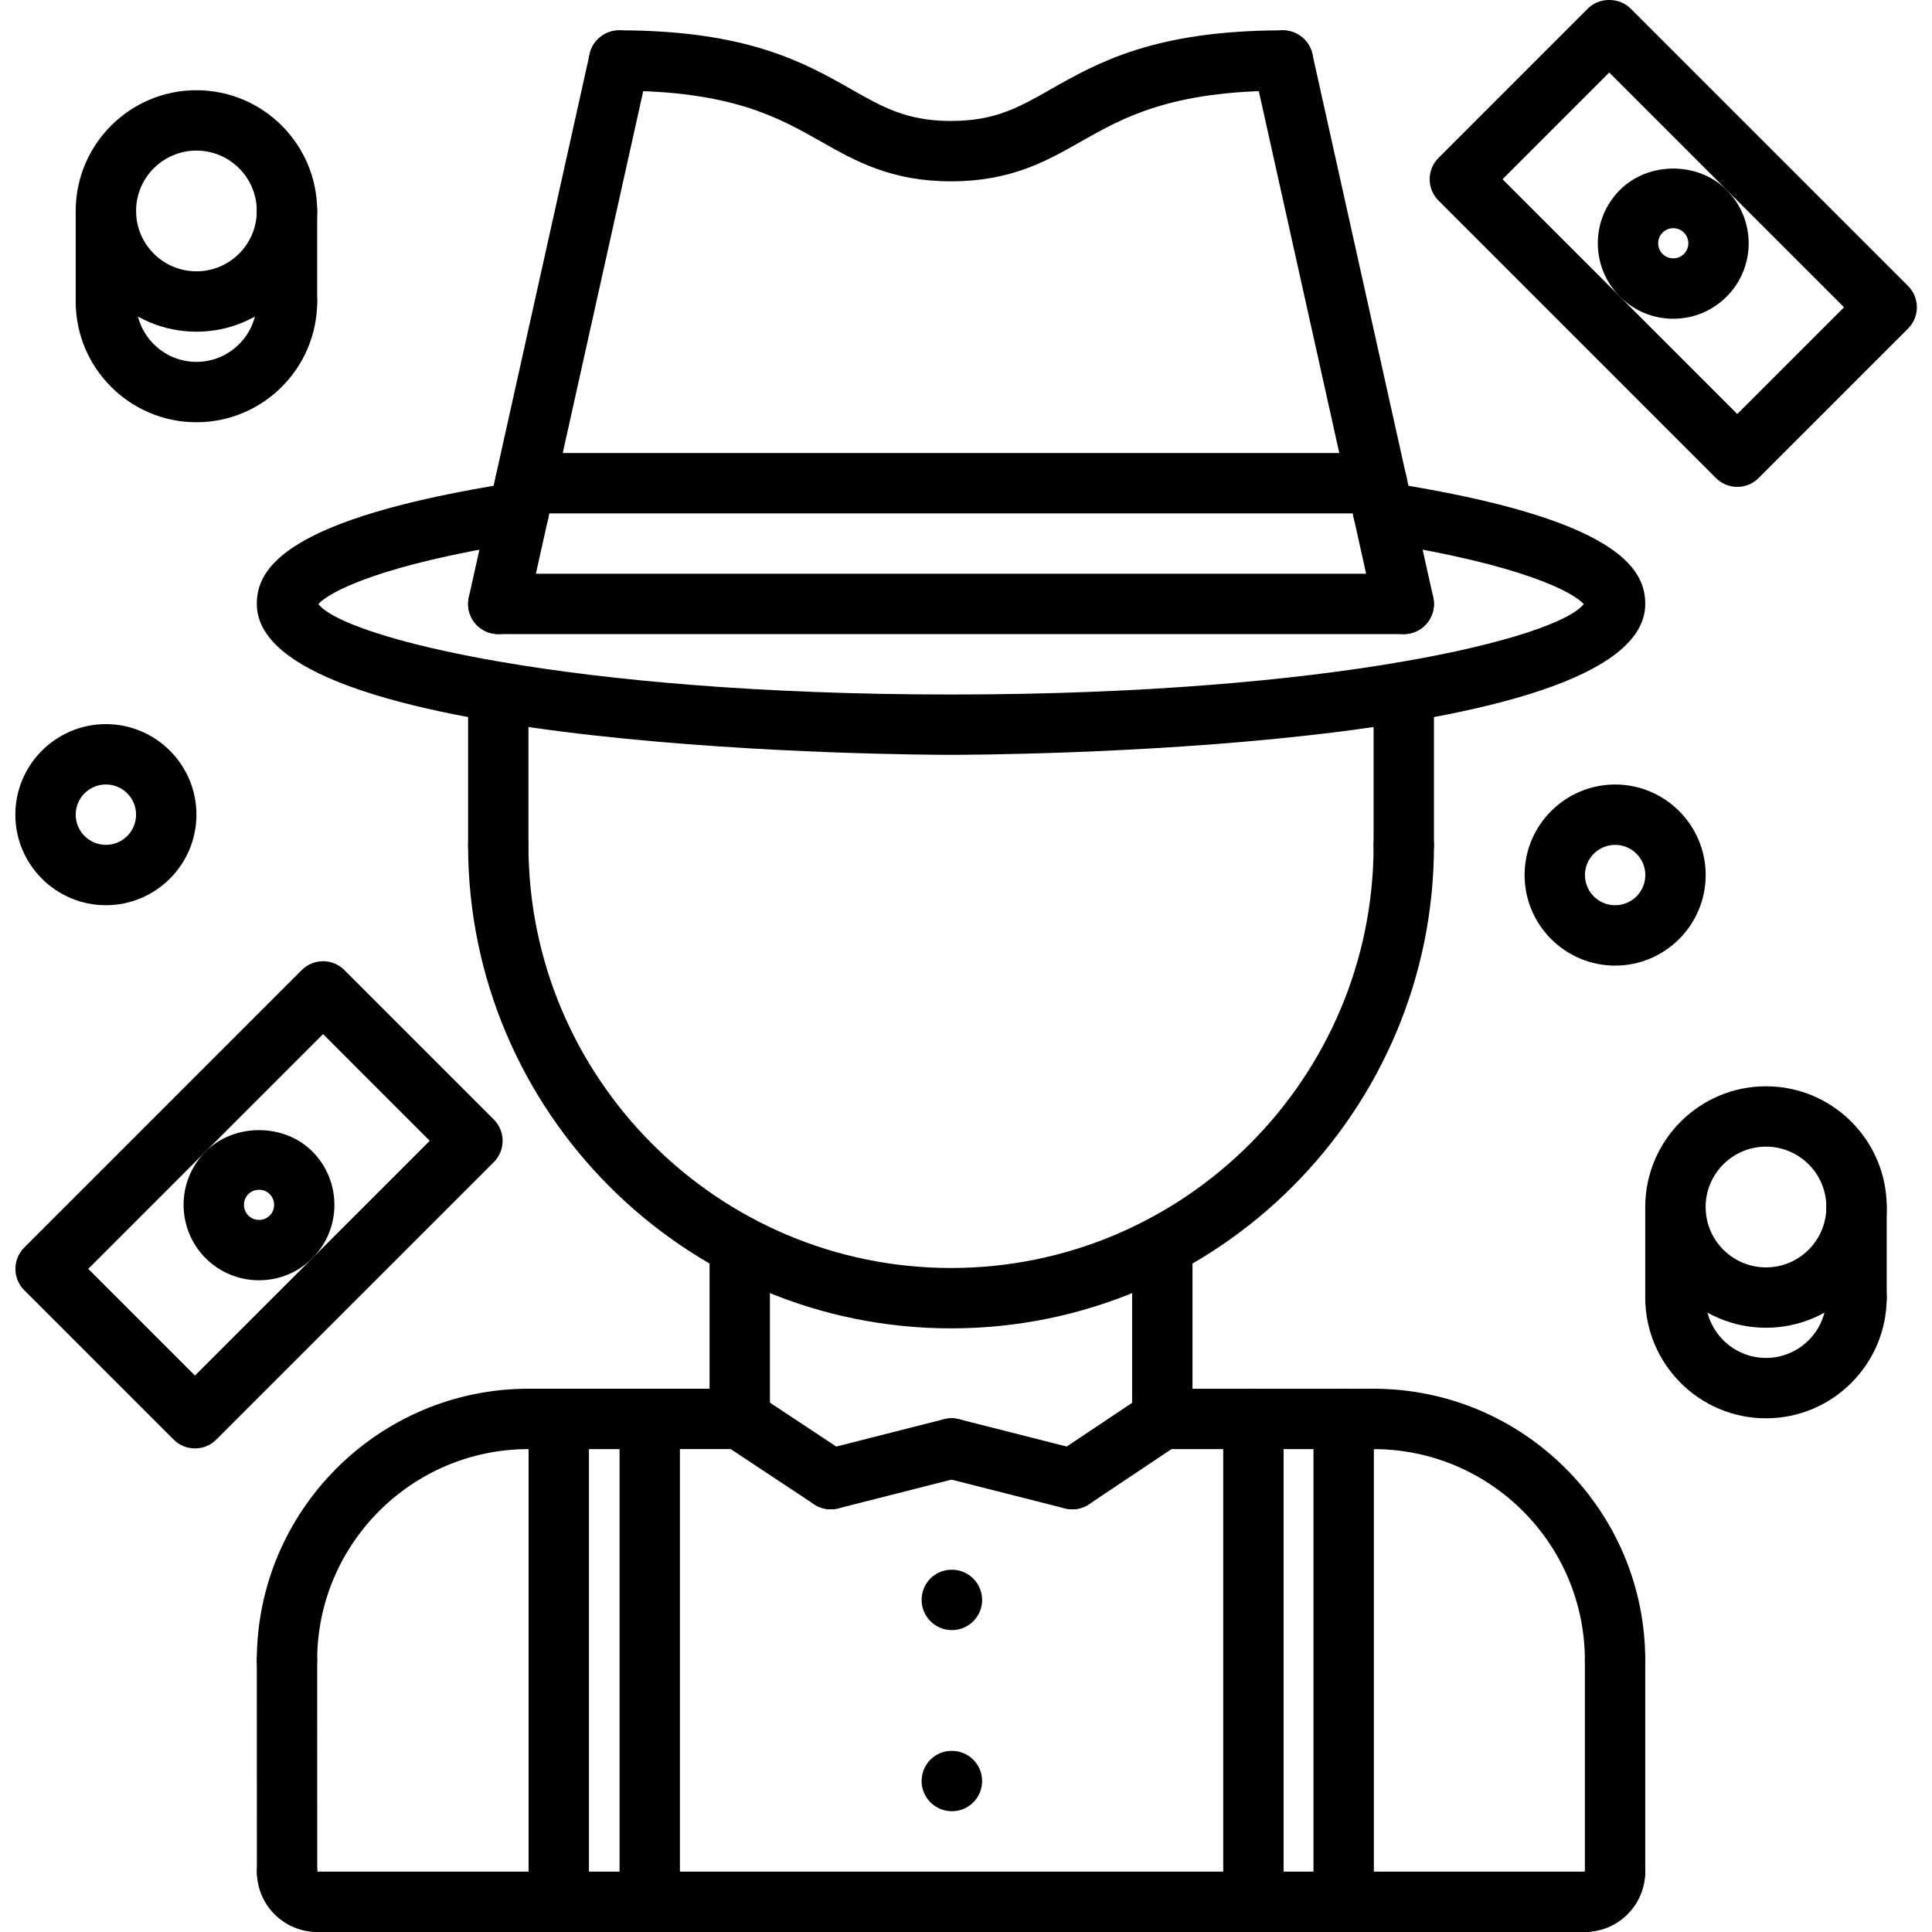 <svg height="512pt" viewBox="-4 0 512 512.066" width="512pt" xmlns="http://www.w3.org/2000/svg"><path d="m48.031 87.914c-17.645 0-32-14.352-32-32 0-17.648 14.355-32 32-32 17.648 0 32 14.352 32 32 0 17.648-14.352 32-32 32zm0-48c-8.82 0-16 7.176-16 16 0 8.824 7.18 16 16 16 8.824 0 16-7.176 16-16 0-8.824-7.176-16-16-16zm0 0"/><path d="m48.031 111.914c-17.645 0-32-14.352-32-32 0-4.426 3.578-8 8-8 4.426 0 8 3.574 8 8 0 8.824 7.18 16 16 16 8.824 0 16-7.176 16-16 0-4.426 3.578-8 8-8 4.426 0 8 3.574 8 8 0 17.648-14.352 32-32 32zm0 0"/><path d="m24.031 87.914c-4.422 0-8-3.574-8-8v-24c0-4.426 3.578-8 8-8 4.426 0 8 3.574 8 8v24c0 4.426-3.574 8-8 8zm0 0"/><path d="m72.031 87.914c-4.422 0-8-3.574-8-8v-24c0-4.426 3.578-8 8-8 4.426 0 8 3.574 8 8v24c0 4.426-3.574 8-8 8zm0 0"/><path d="m464.031 351.914c-17.645 0-32-14.352-32-32 0-17.648 14.355-32 32-32 17.648 0 32 14.352 32 32 0 17.648-14.352 32-32 32zm0-48c-8.82 0-16 7.176-16 16 0 8.824 7.18 16 16 16 8.824 0 16-7.176 16-16 0-8.824-7.176-16-16-16zm0 0"/><path d="m464.031 375.914c-17.645 0-32-14.352-32-32 0-4.426 3.578-8 8-8 4.426 0 8 3.574 8 8 0 8.824 7.18 16 16 16 8.824 0 16-7.176 16-16 0-4.426 3.578-8 8-8 4.426 0 8 3.574 8 8 0 17.648-14.352 32-32 32zm0 0"/><path d="m440.031 351.914c-4.422 0-8-3.574-8-8v-24c0-4.426 3.578-8 8-8 4.426 0 8 3.574 8 8v24c0 4.426-3.574 8-8 8zm0 0"/><path d="m488.031 351.914c-4.422 0-8-3.574-8-8v-24c0-4.426 3.578-8 8-8 4.426 0 8 3.574 8 8v24c0 4.426-3.574 8-8 8zm0 0"/><path d="m424.051 255.93c-13.234 0-24-10.77-24-24 0-13.23 10.766-24 24-24 13.23 0 24 10.77 24 24 0 13.23-10.77 24-24 24zm0-32c-4.418 0-8 3.586-8 8 0 4.418 3.582 8 8 8 4.414 0 8-3.582 8-8 0-4.414-3.586-8-8-8zm0 0"/><path d="m24.031 239.922c-13.23 0-24-10.77-24-24s10.77-24 24-24c13.234 0 24 10.77 24 24s-10.766 24-24 24zm0-32c-4.414 0-8 3.586-8 8 0 4.418 3.586 8 8 8 4.418 0 8-3.582 8-8 0-4.414-3.582-8-8-8zm0 0"/><path d="m456.426 129.051c-2.047 0-4.098-.785-5.656-2.344l-73.535-73.547c-3.129-3.125-3.129-8.184 0-11.309l39.59-39.602c3-3 8.312-3 11.312 0l73.543 73.535c1.504 1.504 2.344 3.527 2.344 5.656s-.84 4.16-2.344 5.656l-39.605 39.602c-1.555 1.566-3.602 2.352-5.648 2.352zm-62.227-81.543 62.219 62.223 28.297-28.289-62.234-62.223zm0 0"/><path d="m439.457 84.48c-5.344 0-10.359-2.078-14.145-5.855-7.801-7.801-7.801-20.488 0-28.277 7.559-7.562 20.719-7.562 28.281 0 7.801 7.797 7.801 20.488 0 28.277-3.777 3.777-8.793 5.855-14.137 5.855zm0-24c-.617 0-1.809.152-2.832 1.168-1.551 1.562-1.551 4.098 0 5.656 1.023 1.023 2.207 1.168 2.832 1.168s1.809-.152 2.832-1.168c1.551-1.559 1.551-4.094 0-5.656-1.031-1.023-2.215-1.168-2.832-1.168zm0 0"/><path d="m47.641 383.898c-2.047 0-4.094-.785-5.656-2.344l-39.59-39.594c-1.504-1.504-2.344-3.527-2.344-5.656 0-2.125.84-4.16 2.344-5.656l73.543-73.535c3.129-3.129 8.184-3.129 11.312 0l39.59 39.594c1.504 1.504 2.344 3.527 2.344 5.656 0 2.125-.84 4.16-2.344 5.656l-73.543 73.535c-1.559 1.566-3.609 2.344-5.656 2.344zm-28.281-47.594 28.281 28.281 62.23-62.223-28.277-28.281zm0 0"/><path d="m64.617 339.328c-5.344 0-10.367-2.078-14.145-5.84-7.793-7.812-7.793-20.496-.016-28.285 7.574-7.562 20.754-7.547 28.297-.016 7.793 7.816 7.793 20.496.016 28.285-3.785 3.777-8.809 5.855-14.152 5.855zm0-23.988c-.625 0-1.824.148-2.84 1.168-1.543 1.543-1.543 4.102.016 5.664 1.008 1.008 2.199 1.156 2.832 1.156s1.824-.148 2.84-1.168c1.543-1.543 1.543-4.102-.016-5.664-1.008-1.008-2.207-1.156-2.832-1.156zm0 0"/><path d="m72.031 448.09c-4.422 0-8-3.574-8-8 0-39.711 32.305-72.016 72.02-72.016 4.422 0 8 3.574 8 8 0 4.422-3.578 8-8 8-30.891 0-56.02 25.129-56.02 56.016 0 4.418-3.574 8-8 8zm0 0"/><path d="m424.031 448.082c-4.422 0-8-3.574-8-8 0-30.871-25.125-56-56-56-4.422 0-8-3.574-8-8s3.578-8 8-8c39.707 0 72 32.297 72 72 0 4.414-3.574 8-8 8zm0 0"/><path d="m136.051 384.074c-4.418 0-8-3.578-8-8 0-4.418 3.574-8 8-8l55.98-.008c4.418 0 8 3.574 8 8 0 4.414-3.574 8-8 8zm0 0"/><path d="m72.051 504.066c-4.418 0-8-3.578-8-8l-.02-55.977c0-4.414 3.578-8 8-8 4.418 0 8 3.574 8 8l.02 55.977c0 4.414-3.578 8-8 8zm0 0"/><path d="m80.051 512.066c-8.824 0-16-7.176-16-16 0-4.426 3.574-8 8-8 4.422 0 8 3.574 8 8v.016c4.422 0 8 3.566 8 7.992 0 4.414-3.578 7.992-8 7.992zm0 0"/><path d="m416.031 512.066c-4.422 0-8-3.578-8-8 0-4.426 3.578-8 8-8h.02c0-4.426 3.566-8 7.988-8 4.418 0 7.992 3.574 7.992 8 0 8.816-7.176 16-16 16zm0 0"/><path d="m424.031 504.066c-4.422 0-8-3.578-8-8v-55.984c0-4.426 3.578-8 8-8 4.426 0 8 3.574 8 8v55.984c0 4.422-3.574 8-8 8zm0 0"/><path d="m416.031 512.066h-335.98c-4.426 0-8-3.578-8-8 0-4.426 3.574-8 8-8h335.98c4.426 0 8 3.574 8 8 0 4.422-3.574 8-8 8zm0 0"/><path d="m192.031 384.066c-4.422 0-8-3.578-8-8v-45.84c0-4.426 3.578-8 8-8 4.426 0 8 3.574 8 8v45.832c0 4.43-3.574 8.008-8 8.008zm0 0"/><path d="m304.031 384.082c-4.422 0-8-3.574-8-8v-45.855c0-4.426 3.578-8 8-8 4.426 0 8 3.574 8 8v45.848c0 4.422-3.574 8.008-8 8.008zm0 0"/><path d="m248.031 352.074c-70.574 0-128-57.426-128-128 0-4.426 3.578-8 8-8 4.426 0 8 3.574 8 8 0 61.762 50.242 112 112 112 61.762 0 112-50.238 112-112 0-4.426 3.578-8 8-8 4.426 0 8 3.574 8 8 0 70.574-57.422 128-128 128zm0 0"/><path d="m128.031 232.074c-4.422 0-8-3.578-8-8v-40.602c0-4.422 3.578-8 8-8 4.426 0 8 3.578 8 8v40.602c0 4.414-3.574 8-8 8zm0 0"/><path d="m368.031 232.074c-4.422 0-8-3.578-8-8v-40.609c0-4.422 3.578-8 8-8 4.426 0 8 3.578 8 8v40.609c0 4.414-3.574 8-8 8zm0 0"/><path d="m360.031 384.082h-56c-4.422 0-8-3.574-8-8s3.578-8 8-8h56c4.426 0 8 3.574 8 8s-3.574 8-8 8zm0 0"/><path d="m248.031 200.066c-7.512 0-184-.457-184-40 0-9.25 7.074-22.641 68.168-32.191 4.371-.656 8.465 2.312 9.145 6.672.68 4.367-2.305 8.457-6.672 9.145-38.328 5.984-51.641 13.359-54.328 16.414 6.953 8.953 66.426 23.969 167.688 23.969 101.266 0 160.738-15.016 167.691-23.969-2.691-3.055-16-10.43-54.328-16.414-4.371-.688-7.355-4.777-6.672-9.145.688-4.359 4.805-7.336 9.141-6.672 61.105 9.551 68.168 22.941 68.168 32.191 0 39.543-176.484 40-184 40zm0 0"/><path d="m128.039 168.066c-.574 0-1.156-.062-1.742-.184-4.312-.961-7.031-5.234-6.078-9.543l32.031-144.035c.969-4.312 5.254-6.984 9.543-6.078 4.312.961 7.031 5.23 6.078 9.543l-32.031 144.023c-.832 3.73-4.137 6.273-7.801 6.273zm0 0"/><path d="m368.023 168.066c-3.664 0-6.965-2.527-7.805-6.266l-32.027-144.023c-.957-4.312 1.762-8.59 6.074-9.551 4.297-.914 8.574 1.758 9.543 6.078l32.031 144.023c.953 4.312-1.766 8.586-6.078 9.547-.578.129-1.16.191-1.738.191zm0 0"/><path d="m248.031 48.059c-15.887 0-25.352-5.367-34.504-10.562-11.109-6.301-23.703-13.453-53.461-13.453-4.426 0-8-3.578-8-8 0-4.426 3.574-8 8-8 33.984 0 49.168 8.613 61.359 15.527 8.672 4.926 14.941 8.488 26.605 8.488s17.922-3.551 26.578-8.48c12.191-6.922 27.367-15.535 61.391-15.535 4.426 0 8 3.574 8 8 0 4.422-3.574 8-8 8-29.801 0-42.383 7.152-53.488 13.453-9.133 5.195-18.59 10.562-34.48 10.562zm0 0"/><path d="m368.031 168.066h-240c-4.422 0-8-3.578-8-8 0-4.426 3.578-8 8-8h240c4.426 0 8 3.574 8 8 0 4.422-3.574 8-8 8zm0 0"/><path d="m360.922 136.066h-225.762c-4.422 0-8-3.578-8-8 0-4.426 3.578-8 8-8h225.77c4.422 0 8 3.574 8 8 0 4.422-3.586 8-8.008 8zm0 0"/><path d="m216.152 400.035c-1.512 0-3.047-.434-4.406-1.328l-24.129-15.969c-3.688-2.441-4.695-7.41-2.258-11.09 2.441-3.688 7.395-4.703 11.09-2.254l24.129 15.969c3.688 2.438 4.695 7.406 2.254 11.086-1.543 2.328-4.086 3.586-6.68 3.586zm0 0"/><path d="m216.152 400.035c-3.566 0-6.832-2.41-7.75-6.031-1.09-4.281 1.504-8.633 5.789-9.73l32-8.129c4.266-1.055 8.633 1.504 9.73 5.793 1.086 4.281-1.504 8.633-5.793 9.727l-32 8.129c-.664.16-1.32.242-1.977.242zm0 0"/><path d="m280.168 400.035c-.656 0-1.312-.082-1.977-.242l-32-8.129c-4.277-1.094-6.871-5.445-5.789-9.727 1.086-4.289 5.445-6.848 9.727-5.793l32 8.129c4.281 1.098 6.871 5.449 5.793 9.73-.93 3.621-4.184 6.031-7.754 6.031zm0 0"/><path d="m280.168 400.035c-2.582 0-5.117-1.25-6.656-3.555-2.461-3.672-1.473-8.637 2.203-11.094l23.871-15.953c3.688-2.473 8.641-1.473 11.094 2.199 2.465 3.672 1.473 8.641-2.199 11.098l-23.871 15.953c-1.375.91-2.922 1.352-4.441 1.352zm0 0"/><path d="m144.066 512.066c-4.426 0-8-3.578-8-8v-127.992c0-4.426 3.574-8 8-8 4.422 0 8 3.574 8 8v127.992c0 4.422-3.578 8-8 8zm0 0"/><path d="m168.176 512.066c-4.422 0-8-3.578-8-8v-127.992c0-4.426 3.578-8 8-8 4.426 0 8 3.574 8 8v127.992c0 4.422-3.582 8-8 8zm0 0"/><path d="m328.176 512.066c-4.422 0-8-3.578-8-8v-127.992c0-4.426 3.578-8 8-8 4.426 0 8 3.574 8 8v127.992c0 4.422-3.582 8-8 8zm0 0"/><path d="m352.098 512.066c-4.426 0-8-3.578-8-8v-127.992c0-4.426 3.574-8 8-8 4.422 0 8 3.574 8 8v127.992c0 4.422-3.578 8-8 8zm0 0"/><path d="m248.273 432.051c-4.426 0-8.039-3.578-8.039-8 0-4.426 3.535-8 7.949-8h.09c4.414 0 8 3.574 8 8 0 4.422-3.586 8-8 8zm0 0"/><path d="m248.273 480.059c-4.426 0-8.039-3.578-8.039-8 0-4.426 3.535-8 7.949-8h.09c4.414 0 8 3.574 8 8 0 4.422-3.586 8-8 8zm0 0"/></svg>